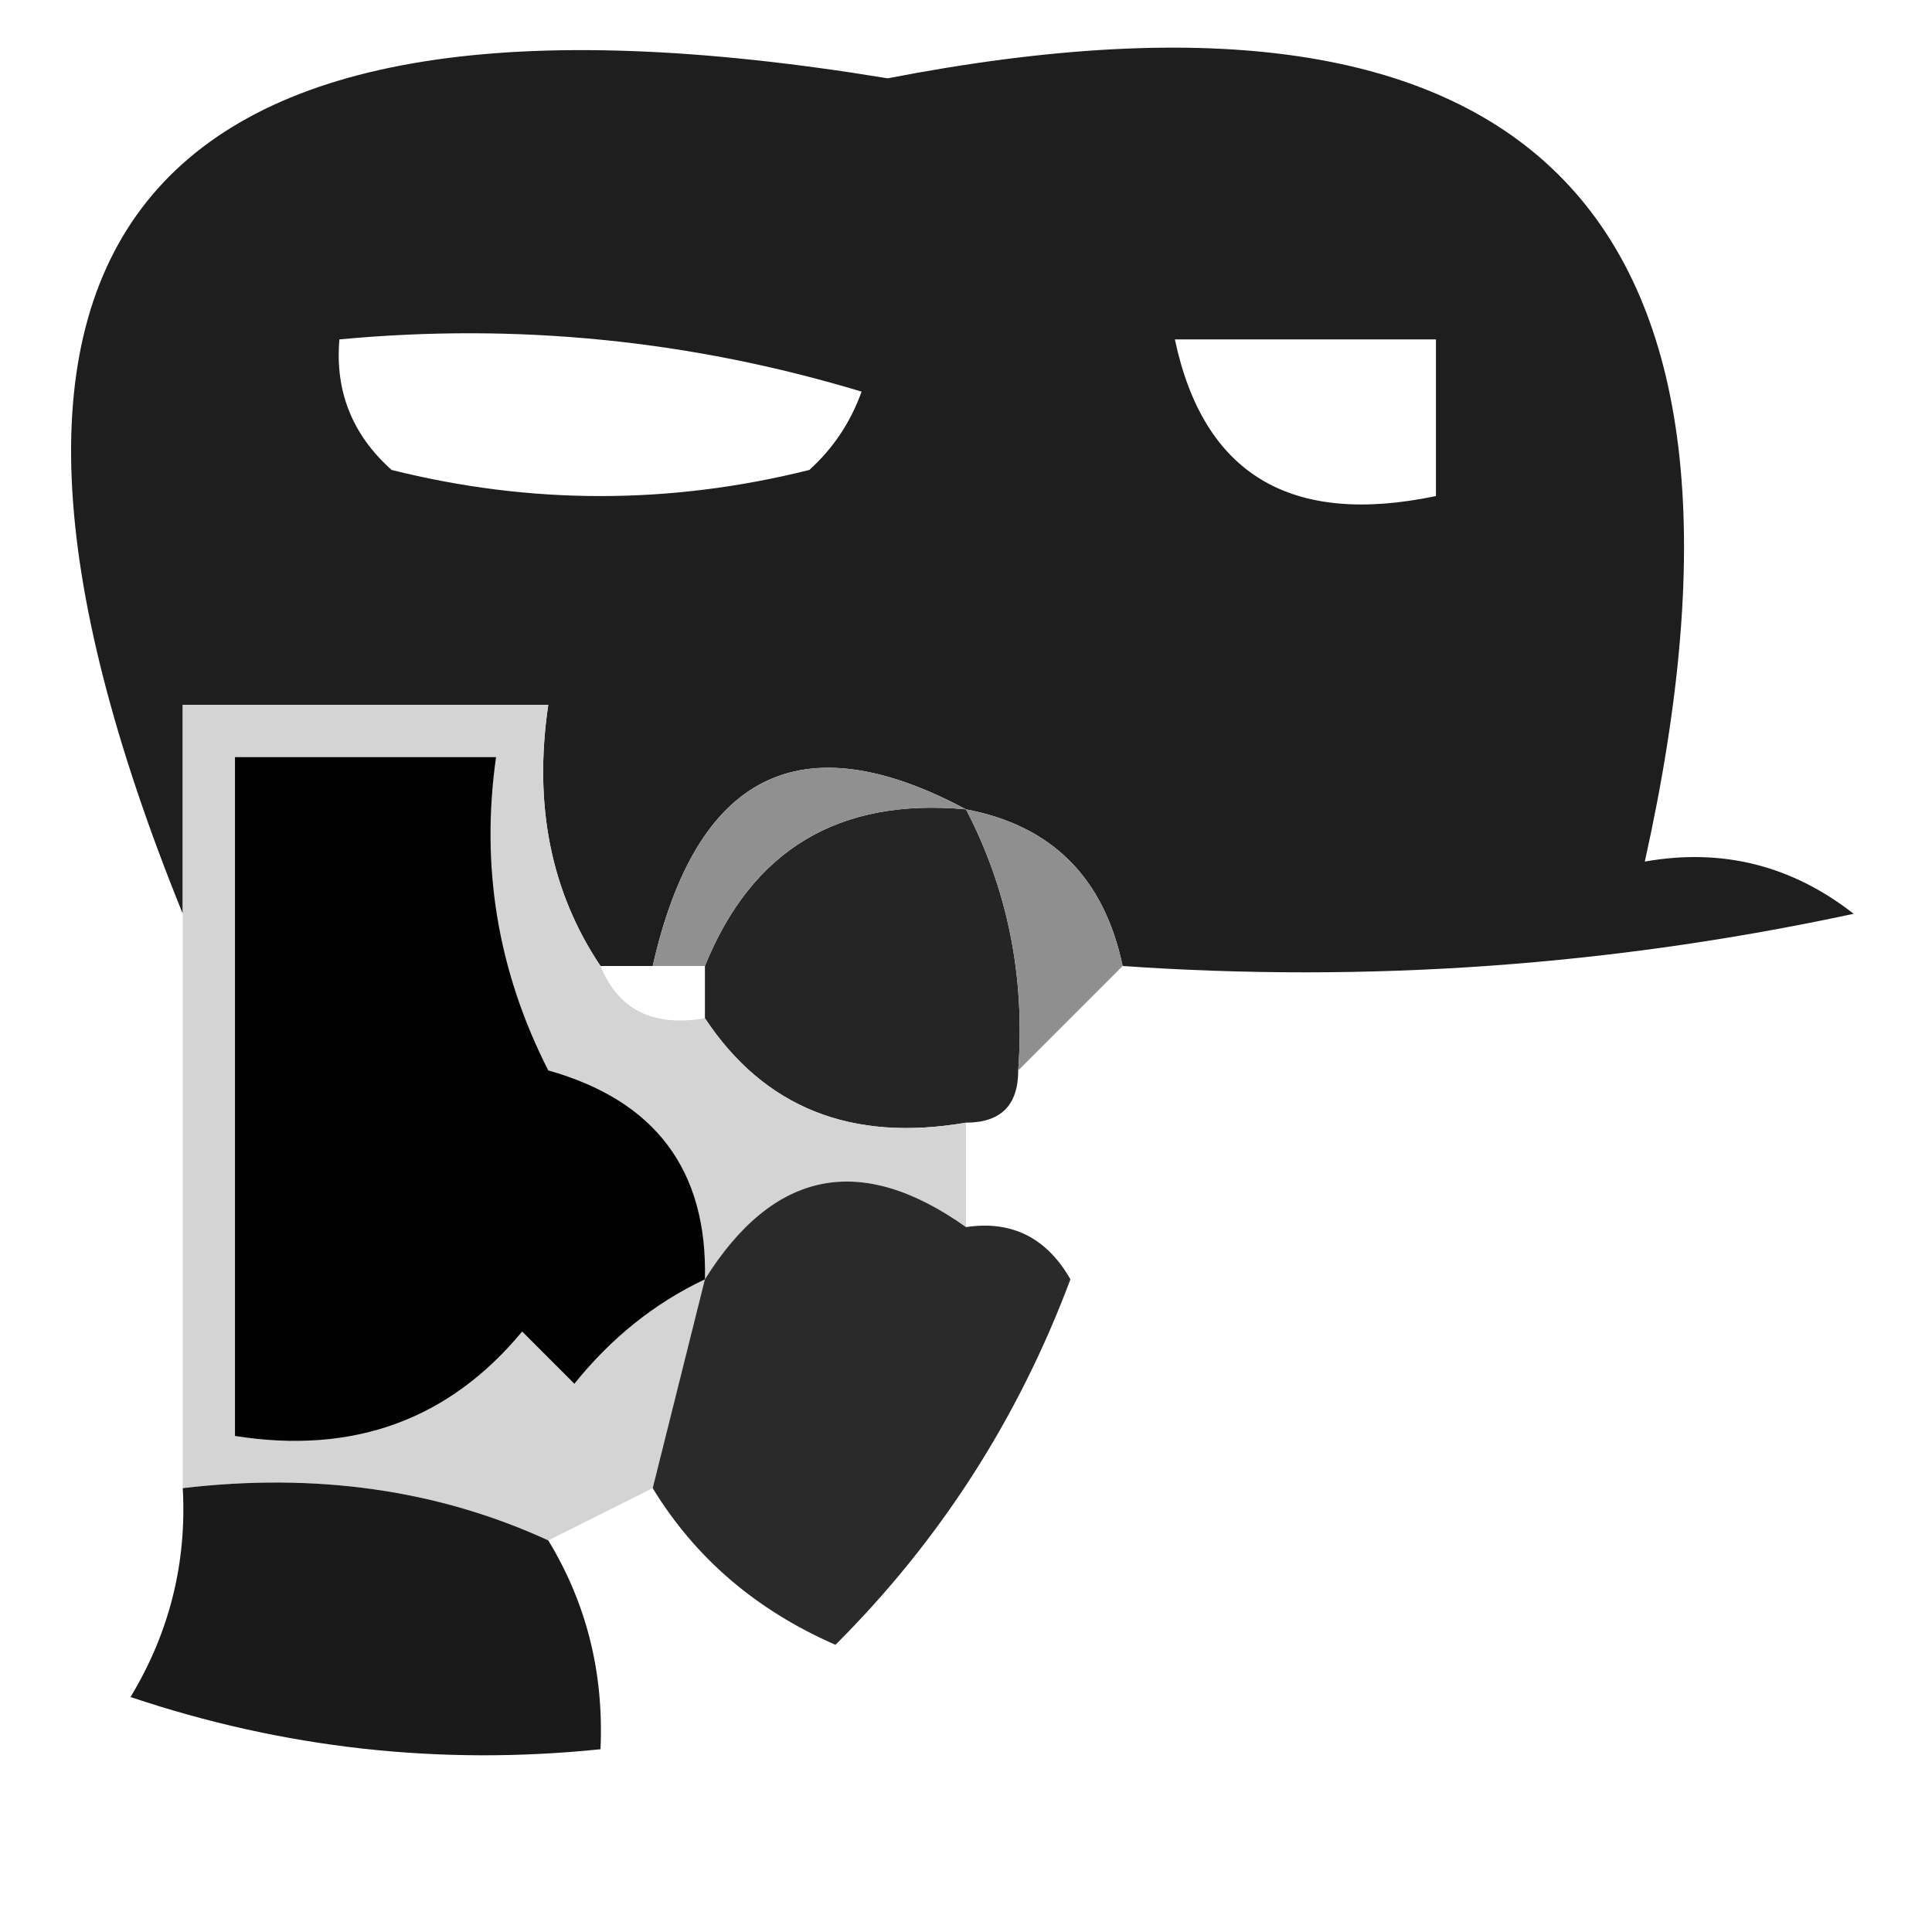 <?xml version="1.0" encoding="UTF-8"?>
<!DOCTYPE svg PUBLIC "-//W3C//DTD SVG 1.1//EN" "http://www.w3.org/Graphics/SVG/1.1/DTD/svg11.dtd">
<svg xmlns="http://www.w3.org/2000/svg" version="1.1" width="37px" height="37px" style="shape-rendering:geometricPrecision; text-rendering:geometricPrecision; image-rendering:optimizeQuality; fill-rule:evenodd; clip-rule:evenodd" xmlns:xlink="http://www.w3.org/1999/xlink">
<g><path style="opacity:1" fill="#1e1e1e" d="M 21.5,18.5 C 21.144,16.81 20.144,15.81 18.5,15.5C 15.336,13.809 13.336,14.809 12.5,18.5C 12.167,18.5 11.833,18.5 11.5,18.5C 10.549,17.081 10.216,15.415 10.5,13.5C 8.167,13.5 5.833,13.5 3.5,13.5C 3.5,14.833 3.5,16.167 3.5,17.5C -1.781,4.48 2.719,-0.853 17,1.5C 29.424,-0.909 34.257,4.091 31.5,16.5C 32.978,16.238 34.311,16.571 35.5,17.5C 30.88,18.493 26.214,18.827 21.5,18.5 Z M 6.5,6.5 C 9.898,6.18 13.232,6.513 16.5,7.5C 16.291,8.086 15.957,8.586 15.5,9C 12.833,9.667 10.167,9.667 7.5,9C 6.748,8.329 6.414,7.496 6.5,6.5 Z M 22.5,6.5 C 24.167,6.5 25.833,6.5 27.5,6.5C 27.5,7.5 27.5,8.5 27.5,9.5C 24.715,10.084 23.048,9.084 22.5,6.5 Z"/></g>
<g><path style="opacity:1" fill="#252525" d="M 18.5,15.5 C 19.301,17.042 19.634,18.709 19.5,20.5C 19.5,21.167 19.167,21.5 18.5,21.5C 16.302,21.88 14.635,21.213 13.5,19.5C 13.5,19.167 13.5,18.833 13.5,18.5C 14.401,16.273 16.067,15.273 18.5,15.5 Z"/></g>
<g><path style="opacity:1" fill="#909090" d="M 18.5,15.5 C 16.067,15.273 14.401,16.273 13.5,18.5C 13.167,18.5 12.833,18.5 12.5,18.5C 13.336,14.809 15.336,13.809 18.5,15.5 Z"/></g>
<g><path style="opacity:1" fill="#8f8f8f" d="M 18.5,15.5 C 20.144,15.81 21.144,16.81 21.5,18.5C 20.833,19.167 20.167,19.833 19.5,20.5C 19.634,18.709 19.301,17.042 18.5,15.5 Z"/></g>
<g><path style="opacity:1" fill="#d4d4d4" d="M 11.5,18.5 C 11.842,19.338 12.508,19.672 13.5,19.5C 14.635,21.213 16.302,21.88 18.5,21.5C 18.5,22.167 18.5,22.833 18.5,23.5C 16.482,22.067 14.815,22.401 13.5,24.5C 13.167,25.833 12.833,27.167 12.5,28.5C 11.833,28.833 11.167,29.167 10.5,29.5C 8.393,28.532 6.059,28.198 3.5,28.5C 3.5,24.833 3.5,21.167 3.5,17.5C 3.5,16.167 3.5,14.833 3.5,13.5C 5.833,13.5 8.167,13.5 10.5,13.5C 10.216,15.415 10.549,17.081 11.5,18.5 Z"/></g>
<g><path style="opacity:1" fill="#020202" d="M 13.5,24.5 C 12.542,24.953 11.708,25.619 11,26.5C 10.667,26.167 10.333,25.833 10,25.5C 8.599,27.192 6.766,27.859 4.5,27.5C 4.5,23.167 4.5,18.833 4.5,14.5C 6.167,14.5 7.833,14.5 9.5,14.5C 9.201,16.604 9.534,18.604 10.5,20.5C 12.55,21.077 13.55,22.41 13.5,24.5 Z"/></g>
<g><path style="opacity:1" fill="#2a2a2a" d="M 18.5,23.5 C 19.376,23.369 20.043,23.703 20.5,24.5C 19.499,27.173 17.999,29.506 16,31.5C 14.482,30.837 13.315,29.837 12.5,28.5C 12.833,27.167 13.167,25.833 13.5,24.5C 14.815,22.401 16.482,22.067 18.5,23.5 Z"/></g>
<g><path style="opacity:1" fill="#1a1a1a" d="M 3.5,28.5 C 6.059,28.198 8.393,28.532 10.5,29.5C 11.234,30.708 11.567,32.041 11.5,33.5C 8.428,33.817 5.428,33.484 2.5,32.5C 3.246,31.264 3.579,29.93 3.5,28.5 Z"/></g>
</svg>
